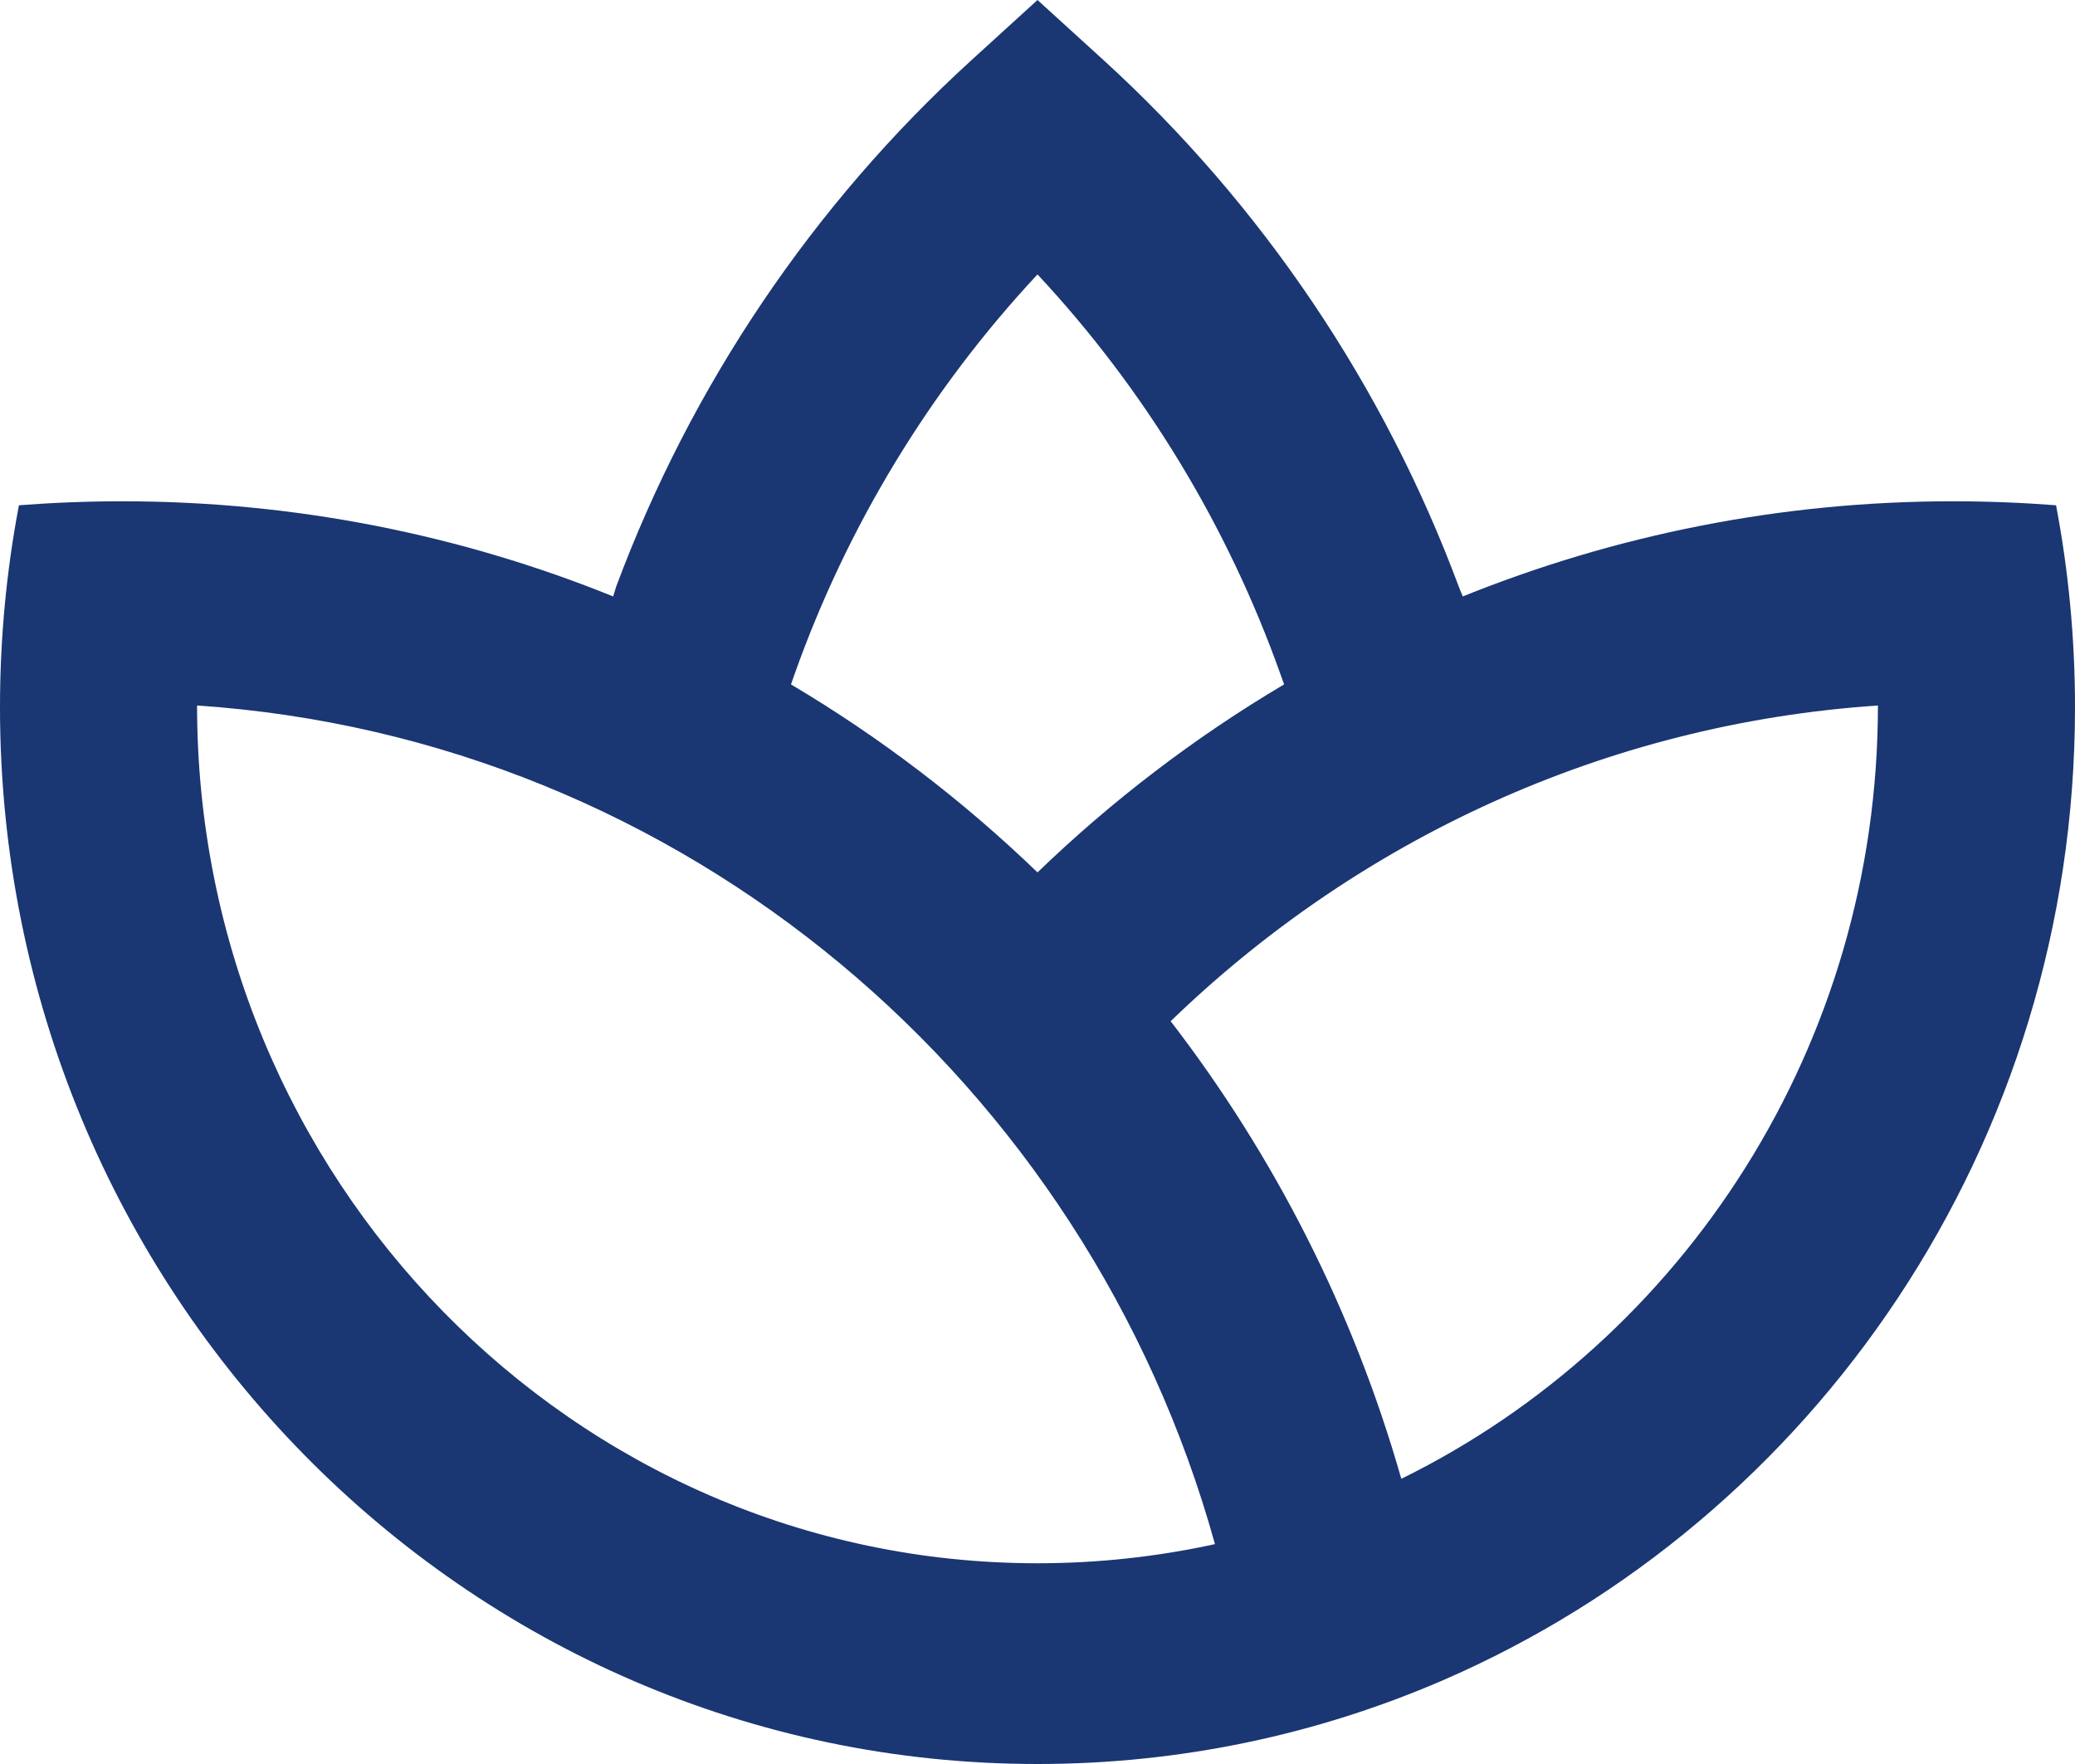 <svg width="40" height="34" viewBox="0 0 40 34" fill="none" xmlns="http://www.w3.org/2000/svg">
<path d="M39.635 9.739C38.977 9.688 38.313 9.662 37.642 9.662C34.308 9.662 31.121 10.317 28.198 11.496C28.159 11.405 28.128 11.325 28.12 11.304C26.681 7.445 24.342 3.957 21.268 1.154L20 0L18.733 1.154C15.657 3.957 13.317 7.447 11.878 11.307C11.874 11.32 11.852 11.391 11.82 11.496C8.892 10.312 5.699 9.662 2.357 9.662C1.687 9.662 1.022 9.688 0.365 9.739C0.125 10.999 0 12.301 0 13.632C0 24.881 8.954 34 20 34C22.771 34 25.411 33.425 27.811 32.388C34.975 29.289 40 22.059 40 13.632C40 12.301 39.874 10.999 39.635 9.739ZM15.316 12.997C16.331 10.142 17.923 7.515 20 5.289C22.077 7.515 23.668 10.142 24.684 12.997C24.693 13.023 24.721 13.101 24.754 13.191C23.032 14.211 21.437 15.429 20 16.815C18.563 15.43 16.969 14.212 15.248 13.192C15.283 13.091 15.309 13.015 15.316 12.997ZM20 30.131C11.053 30.131 3.799 22.711 3.799 13.598C13.18 14.228 20.948 20.855 23.421 29.762C22.318 30.003 21.174 30.131 20 30.131ZM27.013 28.503C26.088 25.258 24.562 22.274 22.567 19.683C26.166 16.201 30.929 13.953 36.201 13.598C36.201 20.152 32.449 25.831 27.013 28.503Z" fill="#1A3673"/>
</svg>
